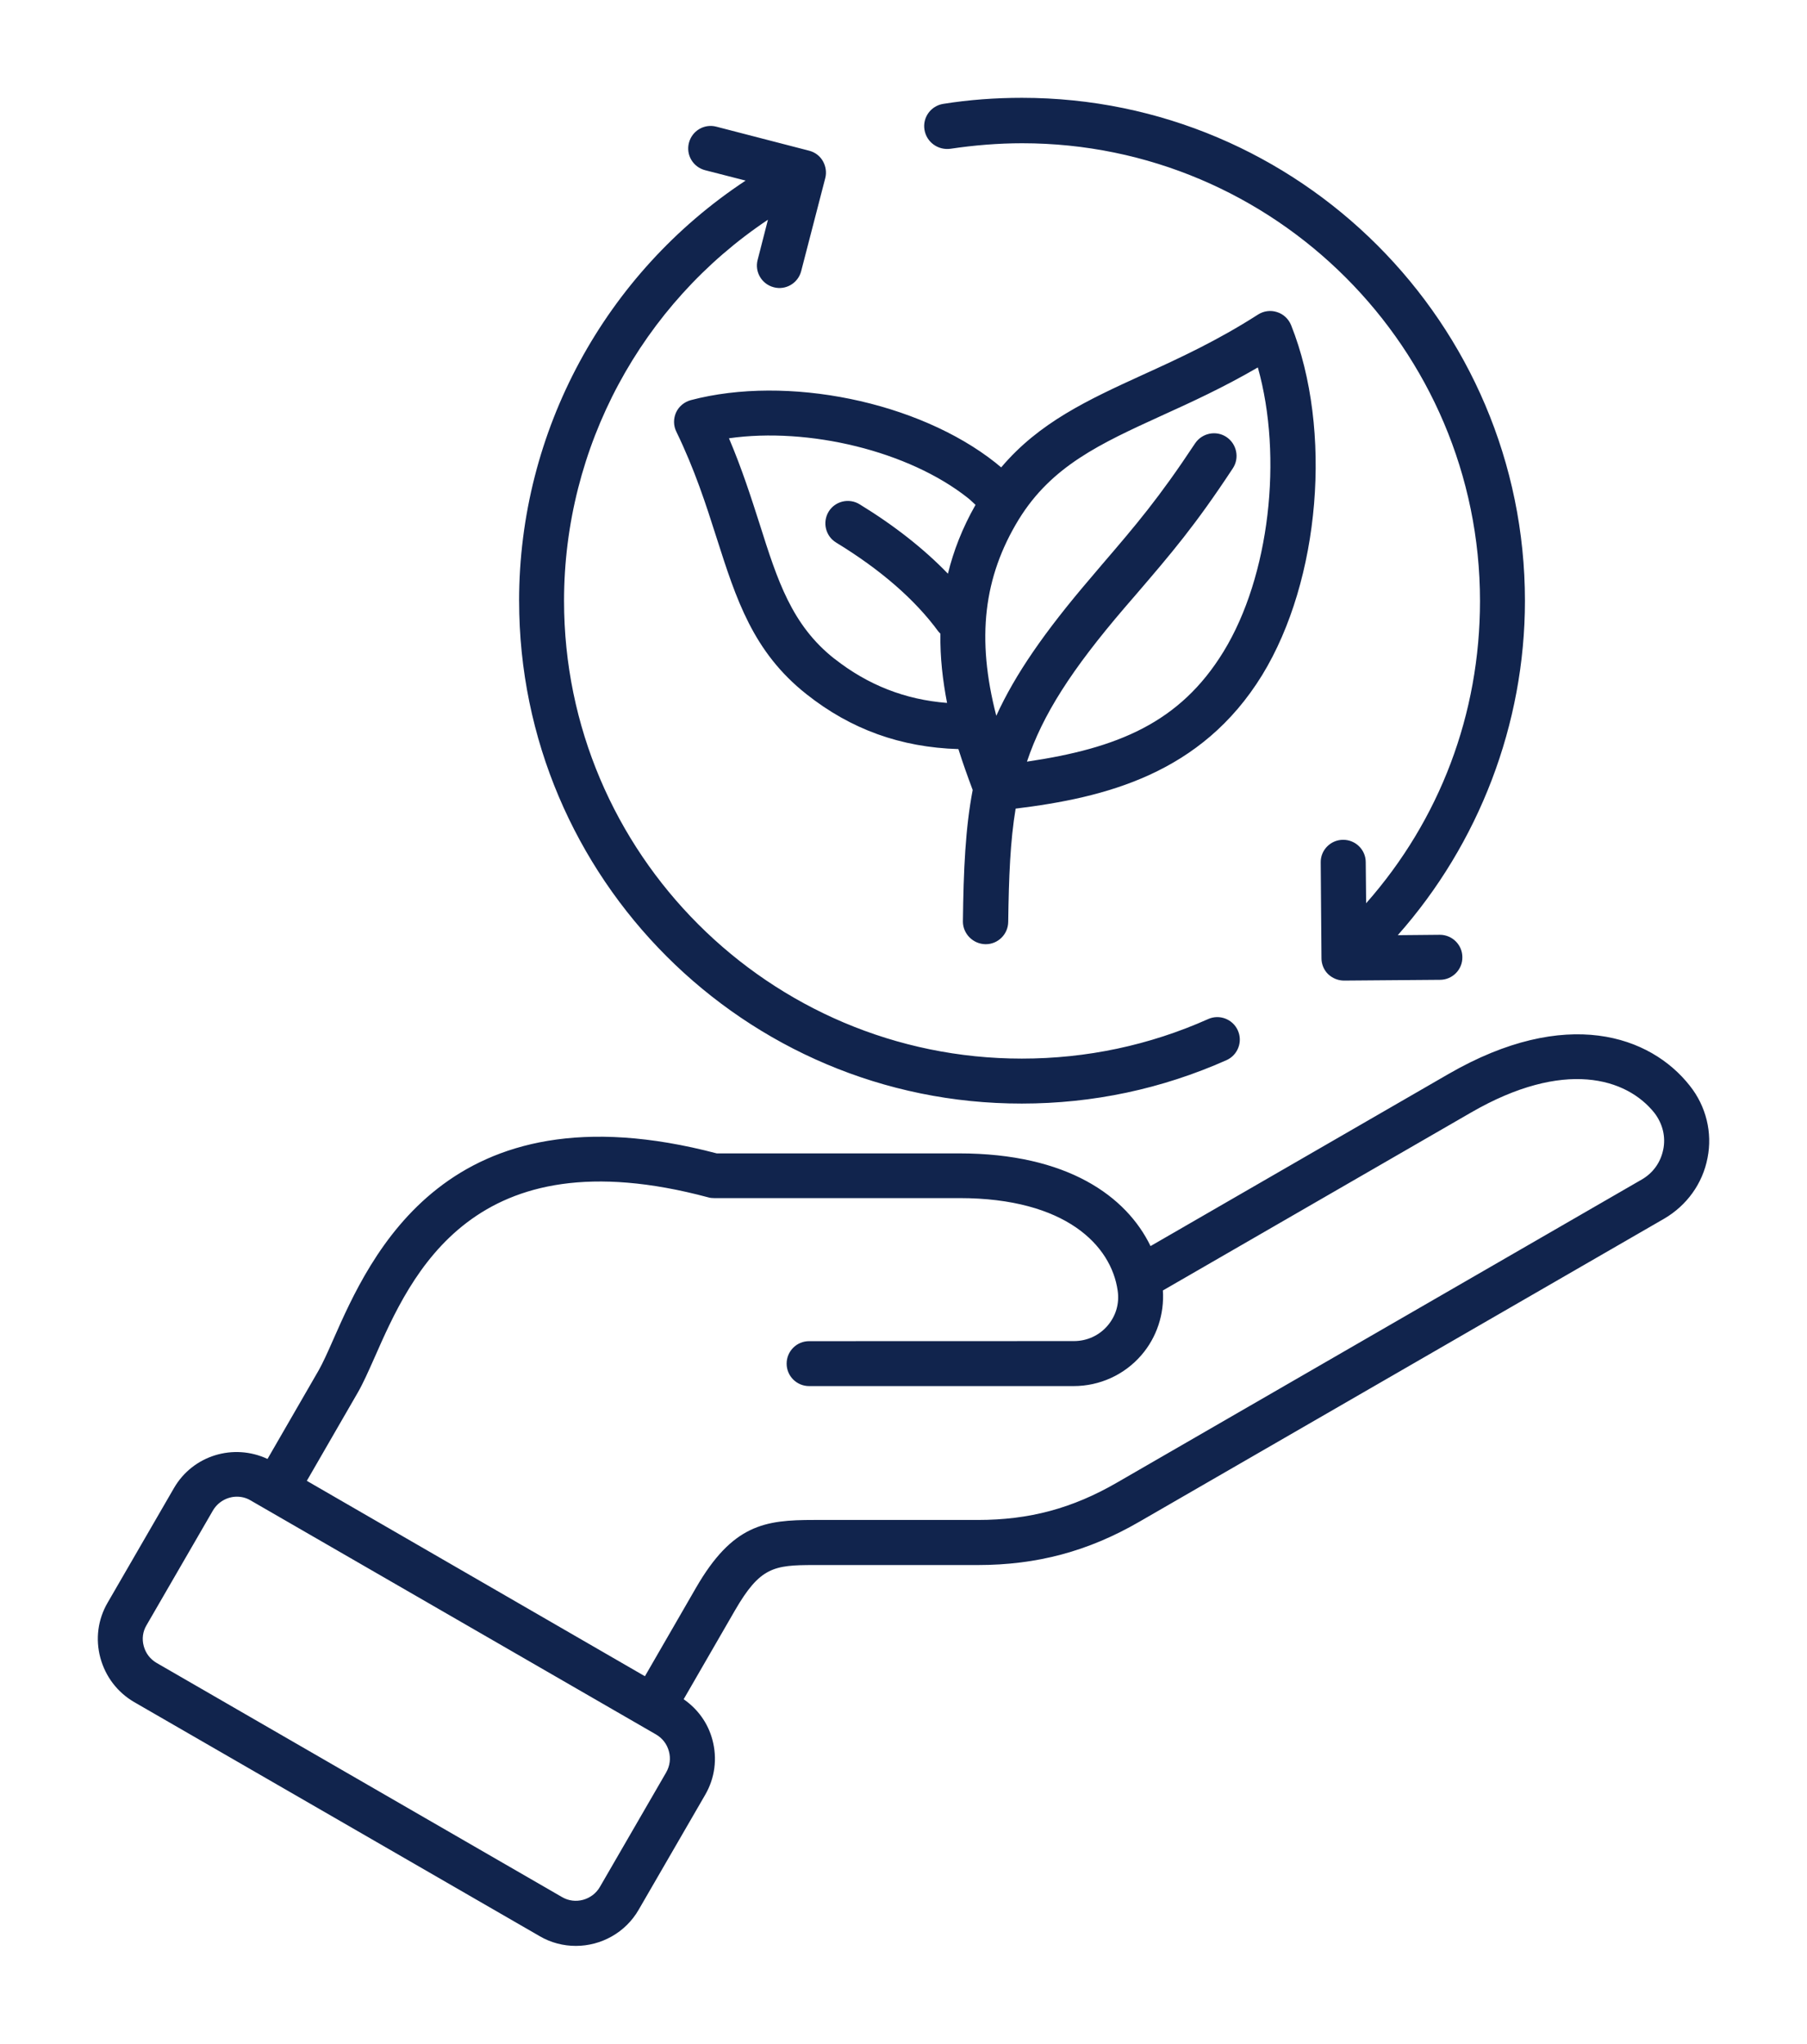 <svg width="92.359" height="104.46" version="1.1" viewBox="-5 -10 92.359 104.46" xmlns="http://www.w3.org/2000/svg">
	<path fill="#11244D" d="m45.372 38.262h0.012c0.629 0 1.141-0.512 1.148-1.141 0.031-2.289 0.102-4.129 0.379-5.789 4.551-0.559 9.488-1.762 12.602-6.828 2.969-4.852 3.609-12.531 1.48-17.879-0.129-0.32-0.391-0.57-0.719-0.672-0.328-0.109-0.691-0.059-0.98 0.129-2.07 1.328-4 2.219-5.871 3.07-2.82 1.289-5.309 2.441-7.25 4.738-0.102-0.078-0.191-0.16-0.289-0.238-3.949-3.129-10.648-4.5-15.578-3.199-0.328 0.09-0.609 0.32-0.75 0.629-0.141 0.309-0.141 0.672 0.012 0.98 0.941 1.941 1.512 3.711 2.059 5.43 1 3.129 1.859 5.828 4.59 7.988 2.281 1.809 4.828 2.719 7.769 2.809 0.23 0.73 0.48 1.422 0.73 2.09-0.371 1.941-0.469 4.059-0.5 6.731 0.004 0.621 0.516 1.141 1.156 1.152zm-7.723-14.59c-2.18-1.719-2.91-4-3.82-6.879-0.43-1.34-0.898-2.809-1.57-4.391 4.07-0.578 9.18 0.648 12.211 3.051 0.141 0.109 0.262 0.238 0.391 0.352-0.672 1.18-1.129 2.359-1.41 3.519-1.219-1.262-2.719-2.449-4.519-3.551-0.539-0.328-1.25-0.16-1.578 0.379s-0.16 1.25 0.379 1.578c2.281 1.391 4.039 2.922 5.231 4.551 0.031 0.039 0.07 0.07 0.102 0.109-0.02 1.219 0.121 2.398 0.34 3.539-2.152-0.168-4.051-0.918-5.754-2.258zm9.422-7.121c1.68-2.731 4.16-3.871 7.309-5.309 1.5-0.68 3.16-1.441 4.91-2.461 1.289 4.578 0.602 10.68-1.75 14.52-2.231 3.648-5.43 4.949-10.051 5.629 0.801-2.391 2.269-4.691 5.012-7.891l0.57-0.66c1.809-2.109 3.012-3.512 4.941-6.441 0.352-0.531 0.199-1.25-0.328-1.602-0.531-0.352-1.25-0.199-1.602 0.328-1.852 2.801-3.012 4.16-4.762 6.199l-0.57 0.672c-2.371 2.769-3.871 4.949-4.828 7.051-1.023-3.957-0.652-7.086 1.148-10.035zm34.301 28.949c-2.019-2.57-6.328-4.07-12.328-0.609l-15.238 8.801c-1.23-2.539-4.238-4.738-9.781-4.738h-12.391c-13.801-3.629-17.719 5.25-19.602 9.52-0.281 0.641-0.531 1.191-0.738 1.559l-2.621 4.539c-1.73-0.809-3.809-0.191-4.781 1.488l-3.391 5.859c-0.5 0.859-0.629 1.859-0.371 2.82 0.262 0.961 0.871 1.762 1.73 2.262l20.719 11.961c0.578 0.34 1.219 0.5 1.852 0.5 1.289 0 2.539-0.672 3.219-1.859l3.391-5.859c0.5-0.859 0.629-1.859 0.371-2.82-0.23-0.859-0.75-1.57-1.469-2.07l2.621-4.539c1.281-2.211 1.98-2.32 4.031-2.32h8.379c3.019 0 5.648-0.699 8.27-2.219l26.82-15.488c1.148-0.672 1.961-1.789 2.211-3.102 0.258-1.293-0.074-2.644-0.902-3.684zm-52.32 35.09-3.391 5.859c-0.391 0.672-1.262 0.91-1.93 0.52l-20.723-11.969c-0.328-0.191-0.559-0.488-0.66-0.859-0.102-0.371-0.051-0.75 0.141-1.07l3.391-5.859c0.262-0.449 0.738-0.711 1.23-0.711 0.238 0 0.48 0.059 0.699 0.191l20.719 11.961c0.328 0.191 0.559 0.488 0.66 0.859 0.102 0.367 0.051 0.75-0.137 1.078zm50.957-31.828c-0.129 0.648-0.52 1.199-1.102 1.531l-26.816 15.488c-2.281 1.32-4.481 1.91-7.121 1.91h-8.379c-2.5 0-4.148 0.23-6.019 3.469l-2.609 4.519-17.281-9.988 2.609-4.519c0.27-0.469 0.539-1.078 0.852-1.781 1.879-4.269 5.031-11.41 17.051-8.191 0.102 0.031 0.199 0.039 0.301 0.039h12.539c5.461 0 7.762 2.441 8.09 4.719 0.102 0.672-0.09 1.309-0.52 1.809-0.43 0.5-1.051 0.781-1.719 0.781l-13.531 0.004c-0.641 0-1.148 0.52-1.148 1.148 0 0.641 0.52 1.148 1.148 1.148h13.52c1.328 0 2.59-0.57 3.461-1.578 0.789-0.91 1.18-2.102 1.102-3.309l15.762-9.102c4.731-2.731 7.941-1.77 9.371 0.039 0.414 0.551 0.574 1.203 0.441 1.863zm-37.758-52.133c-0.102-0.629 0.328-1.219 0.961-1.32 1.32-0.211 2.672-0.309 4.019-0.309 14.172 0 25.711 11.531 25.711 25.711 0 6.301-2.352 12.41-6.5 17.09l2.141-0.02h0.012c0.629 0 1.148 0.512 1.148 1.141 0.012 0.641-0.512 1.16-1.141 1.16l-4.898 0.039h-0.012c-0.301 0-0.59-0.121-0.809-0.328-0.219-0.211-0.34-0.512-0.34-0.809l-0.039-4.898c-0.012-0.641 0.512-1.16 1.141-1.16h0.012c0.629 0 1.148 0.512 1.148 1.141l0.02 2.102c3.769-4.269 5.82-9.68 5.82-15.449 0-12.898-10.5-23.398-23.398-23.398-1.23 0-2.461 0.102-3.66 0.281-0.645 0.09-1.234-0.34-1.336-0.973zm-20.719 24.082c0-8.68 4.391-16.738 11.578-21.48l-2.07-0.531c-0.621-0.16-0.988-0.789-0.828-1.398 0.16-0.621 0.789-0.988 1.398-0.828l4.75 1.23c0.301 0.078 0.551 0.27 0.699 0.531s0.199 0.578 0.121 0.871l-1.23 4.75c-0.16 0.621-0.789 0.988-1.398 0.828-0.621-0.16-0.988-0.789-0.828-1.398l0.527-2.055c-6.469 4.32-10.422 11.621-10.422 19.48 0 12.898 10.5 23.398 23.398 23.398 3.309 0 6.519-0.68 9.52-2.019 0.578-0.262 1.262 0 1.52 0.578 0.262 0.578 0 1.262-0.578 1.52-3.301 1.469-6.82 2.219-10.461 2.219-14.168 0.016-25.695-11.527-25.695-25.695z"/>
</svg>
